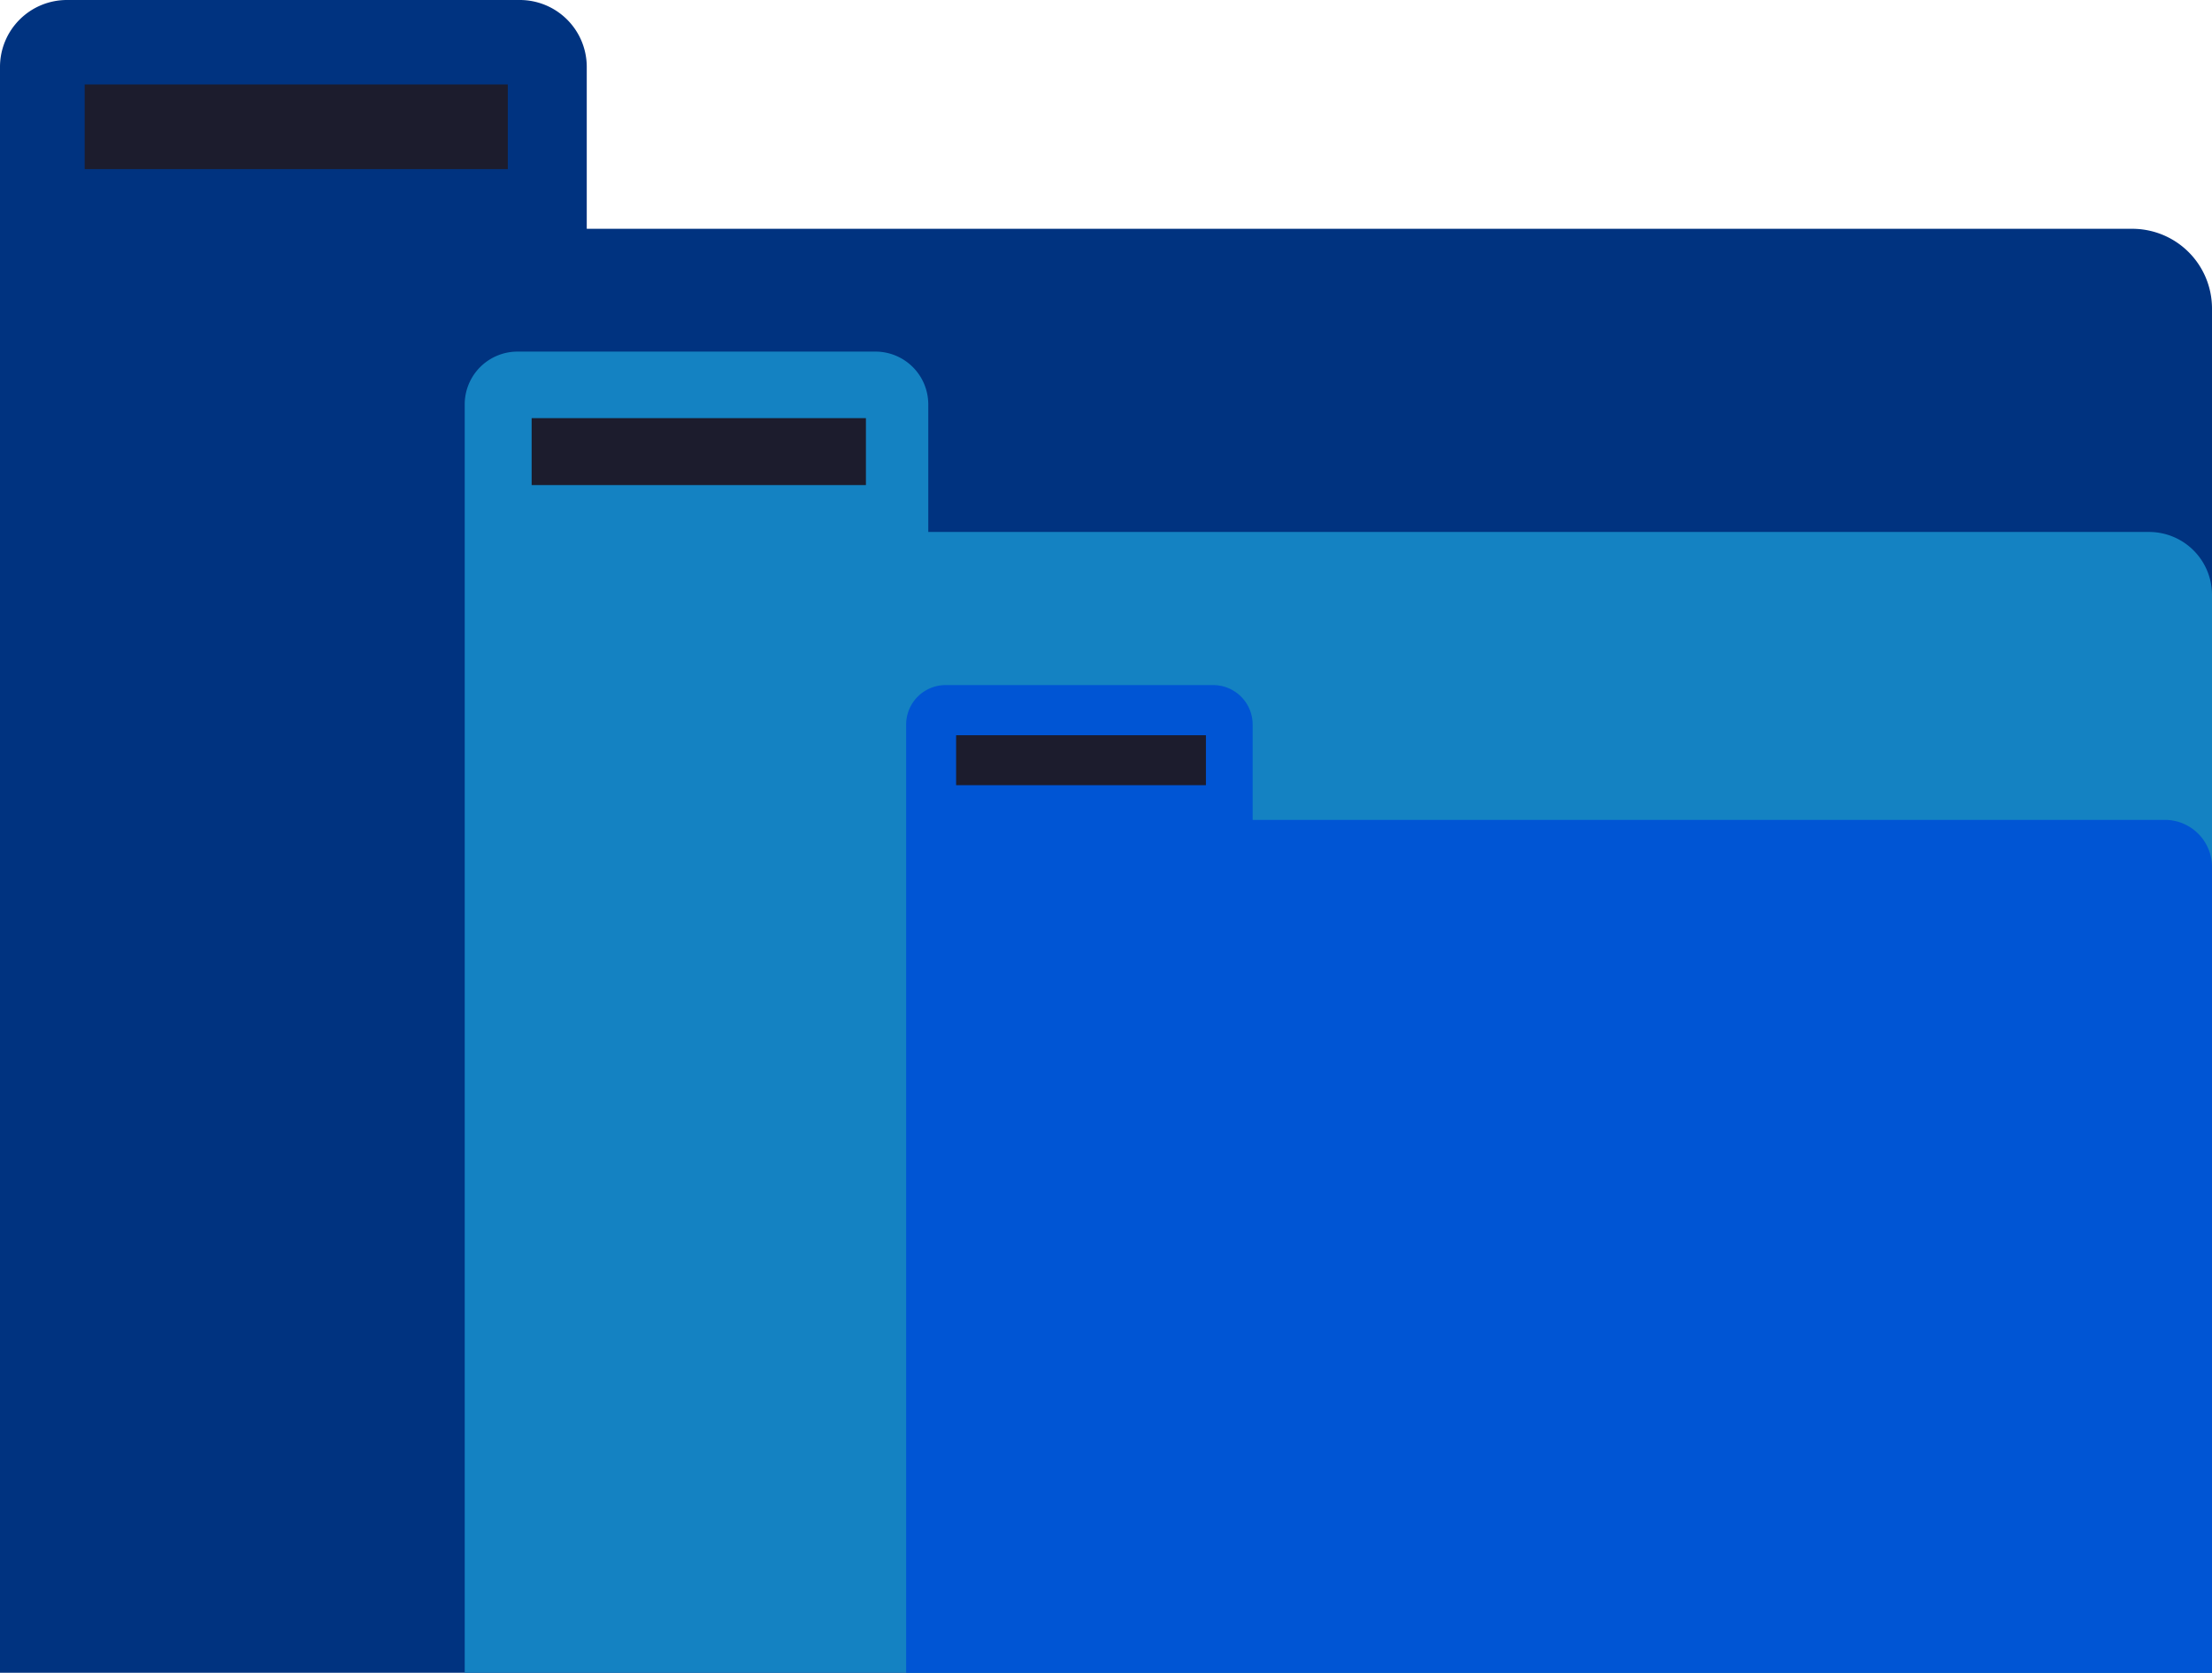 <?xml version="1.0" encoding="UTF-8" standalone="no"?>
<svg
   xmlns:dc="http://purl.org/dc/elements/1.1/"
   xmlns:cc="http://creativecommons.org/ns#"
   xmlns:rdf="http://www.w3.org/1999/02/22-rdf-syntax-ns#"
   xmlns:svg="http://www.w3.org/2000/svg"
   xmlns="http://www.w3.org/2000/svg"
   xmlns:sodipodi="http://sodipodi.sourceforge.net/DTD/sodipodi-0.dtd"
   xmlns:inkscape="http://www.inkscape.org/namespaces/inkscape"
   id="Layer_1"
   data-name="Layer 1"
   viewBox="0 0 116 87.73"
   version="1.1"
   sodipodi:docname="icon6.svg"
   inkscape:version="0.92.4 (5da689c313, 2019-01-14)">
  <sodipodi:namedview
     pagecolor="#ffffff"
     bordercolor="#666666"
     borderopacity="1"
     objecttolerance="10"
     gridtolerance="10"
     guidetolerance="10"
     inkscape:pageopacity="0"
     inkscape:pageshadow="2"
     inkscape:window-width="1920"
     inkscape:window-height="1017"
     id="namedview3627"
     showgrid="false"
     inkscape:zoom="2.6900717"
     inkscape:cx="58"
     inkscape:cy="43.865002"
     inkscape:window-x="-8"
     inkscape:window-y="-8"
     inkscape:window-maximized="1"
     inkscape:current-layer="Layer_1" />
  <defs
     id="defs3610">
    <style
       id="style3608">.cls-1{fill:#0f393e;}.cls-2{fill:#1c1c2d;}.cls-3{fill:#286060;}.cls-4{fill:#8cc4c1;}</style>
  </defs>
  <title
     id="title3612">01</title>
  <path
     class="cls-1"
     d="M116,16.16V87.73H0V3.51A3.51,3.51,0,0,1,3.51,0H27.26a3.51,3.51,0,0,1,3.51,3.51V12h81A4.18,4.18,0,0,1,116,16.16Z"
     id="path3614"
     style="fill:#003380;fill-opacity:1" />
  <rect
     class="cls-2"
     x="4.44"
     y="4.43"
     width="22.19"
     height="4.44"
     id="rect3616" />
  <path
     class="cls-3"
     d="M116,31.2V87.73H24.37V21.21a2.77,2.77,0,0,1,2.77-2.77H45.91a2.77,2.77,0,0,1,2.77,2.77v6.69h64A3.3,3.3,0,0,1,116,31.2Z"
     id="path3618"
     style="fill:#1482c2;fill-opacity:1" />
  <rect
     class="cls-2"
     x="27.88"
     y="21.93"
     width="17.53"
     height="3.51"
     id="rect3620" />
  <path
     class="cls-4"
     d="M116,45.48V87.73H47.52V38a2.07,2.07,0,0,1,2.07-2.07h14A2.07,2.07,0,0,1,65.69,38v5h47.84A2.47,2.47,0,0,1,116,45.48Z"
     id="path3622"
     style="fill:#0055d4" />
  <rect
     class="cls-2"
     x="50.14"
     y="38.56"
     width="13.1"
     height="2.62"
     id="rect3624" />
</svg>
